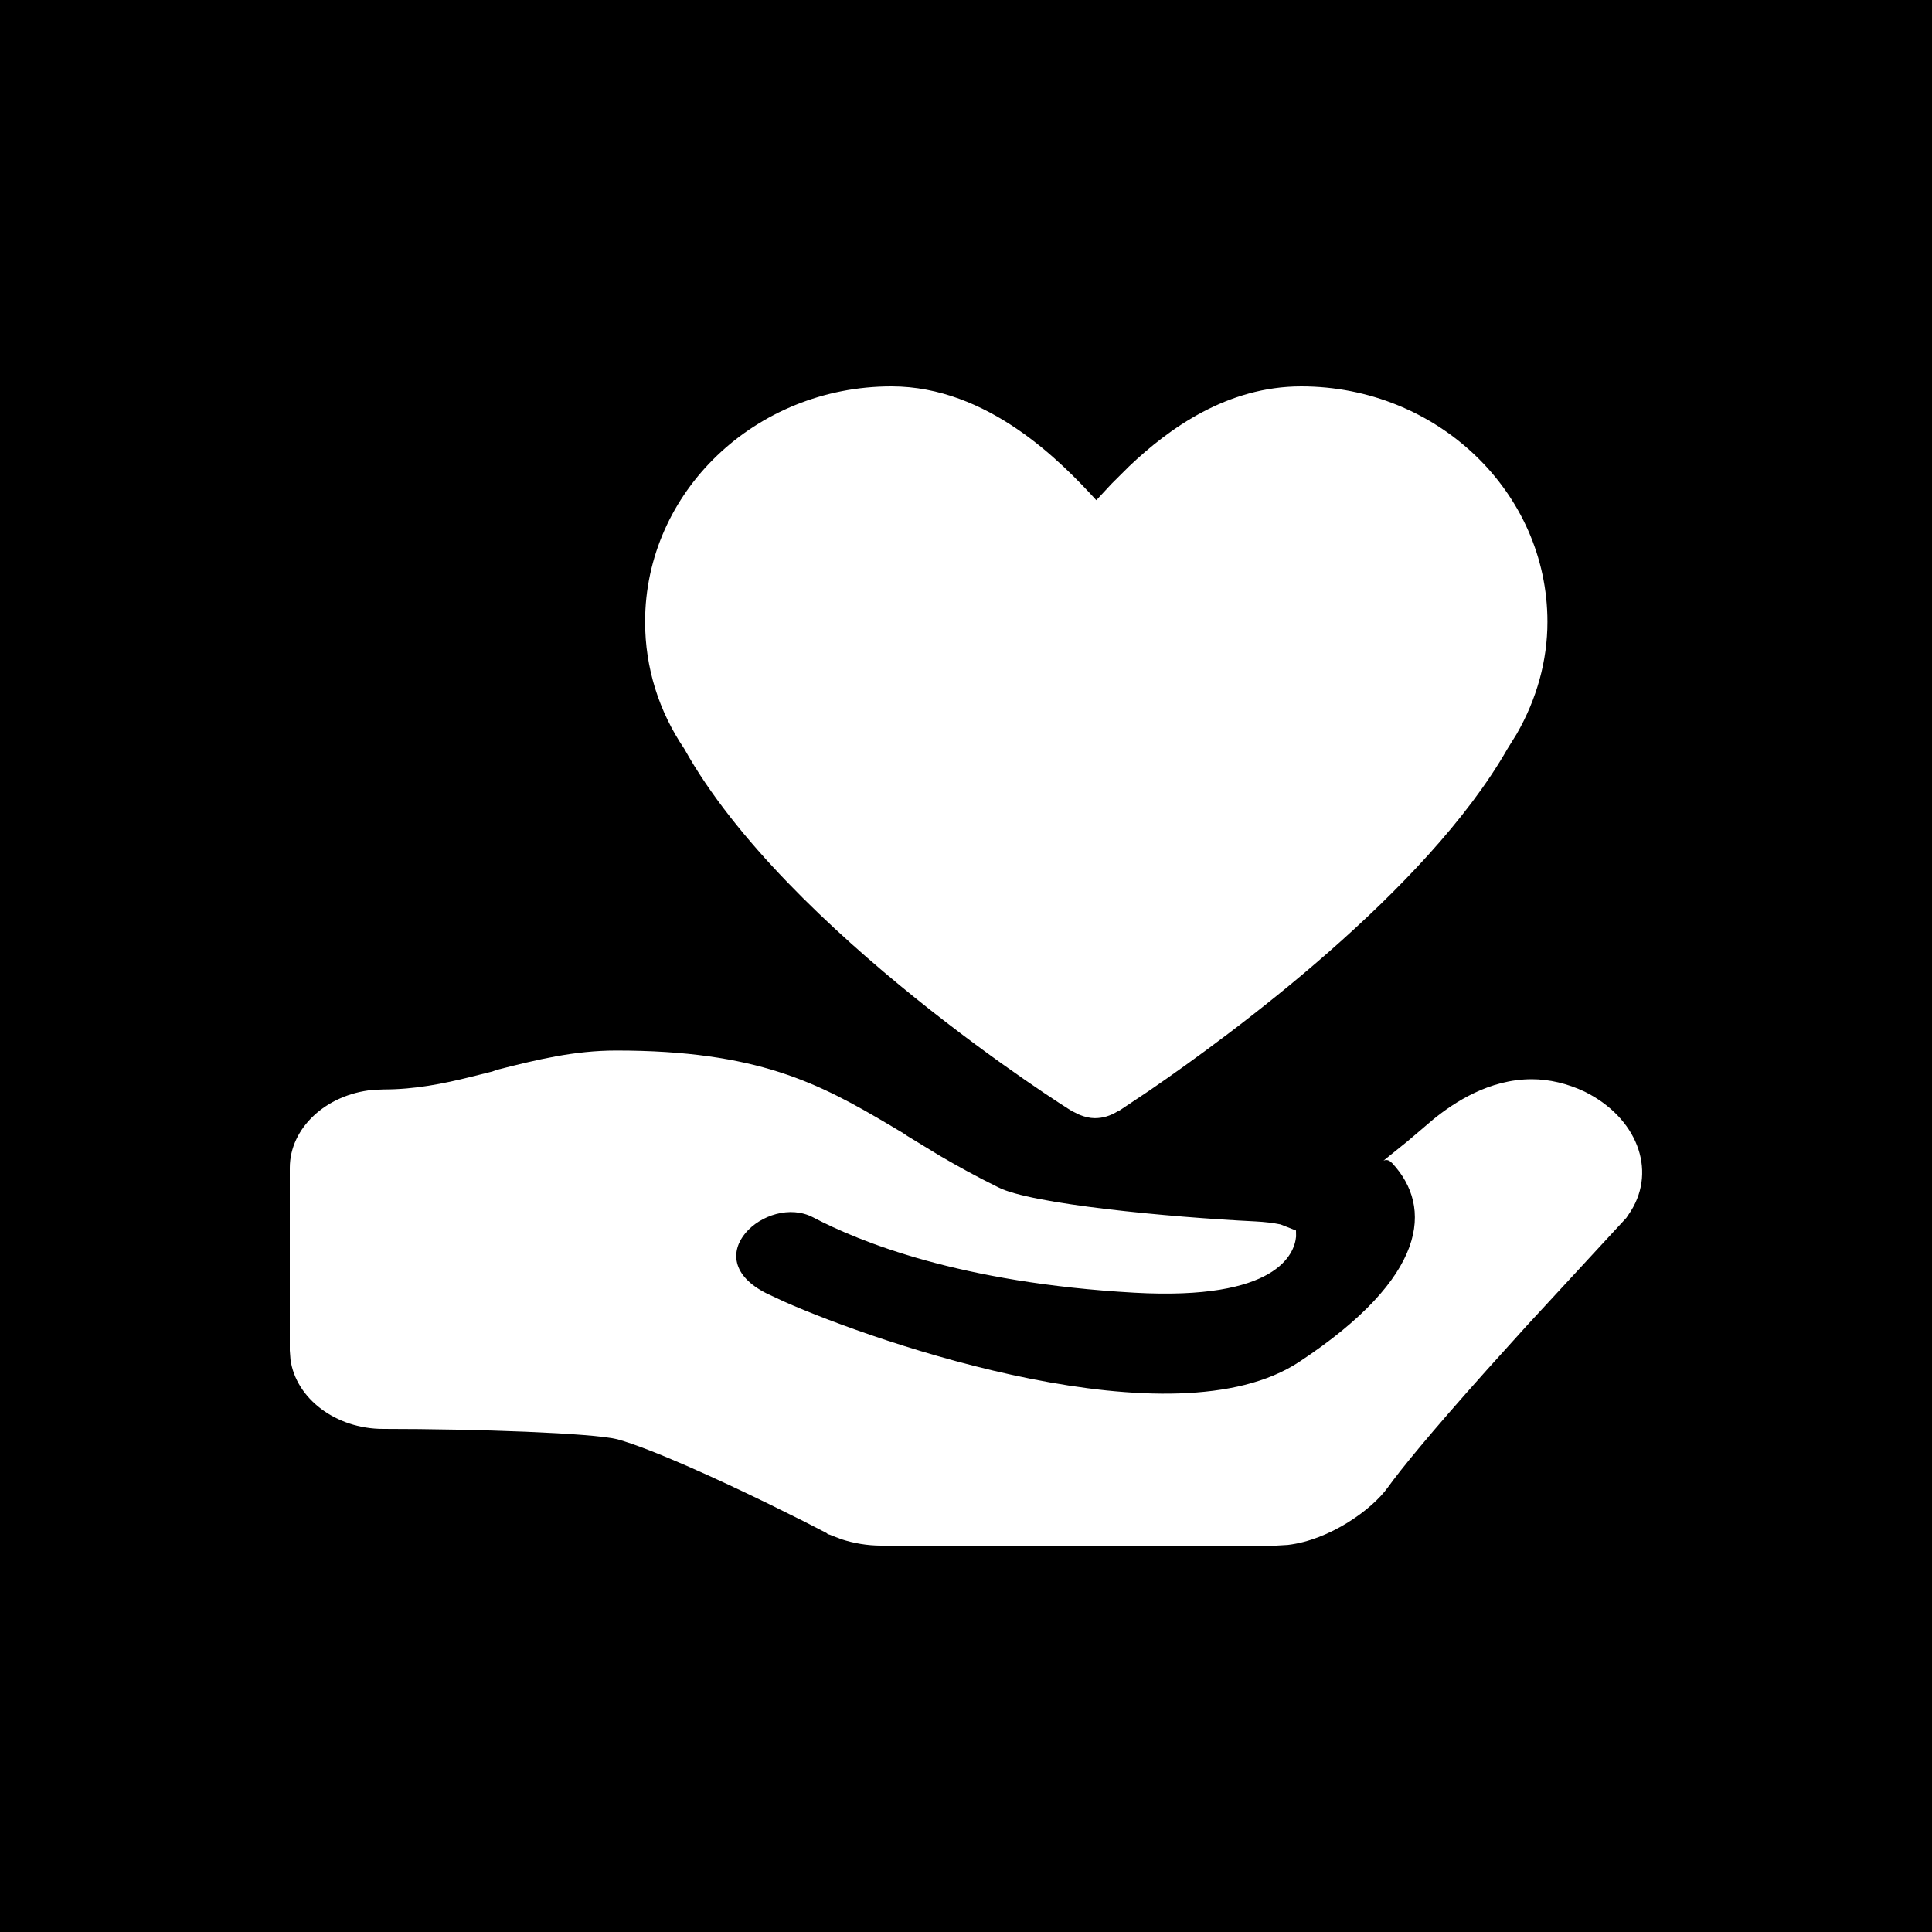 <svg viewBox="0 0 20 20" fill="currentColor" aria-hidden="true">
  <path fill-rule="evenodd" d="M20 0H0V20H20V0ZM13.47 4C14.876 4 16.019 5.092 16.019 6.437C16.019 6.839 15.909 7.236 15.7 7.599L15.605 7.752C14.762 9.226 12.757 10.7 11.902 11.287L11.589 11.496L11.573 11.503C11.491 11.553 11.415 11.575 11.333 11.575C11.283 11.575 11.229 11.562 11.177 11.541L11.099 11.503C11.069 11.489 8.137 9.642 7.084 7.752C6.82 7.363 6.678 6.911 6.678 6.437C6.678 5.092 7.821 4 9.228 4C10.228 4 10.987 4.782 11.349 5.178L11.509 5.006L11.687 4.829C12.102 4.434 12.705 4 13.47 4ZM6.38 10.875C7.838 10.875 8.478 11.213 9.212 11.648L9.351 11.731L9.392 11.759L9.73 11.965C9.91 12.07 10.108 12.18 10.334 12.291C10.668 12.464 12.097 12.6 12.996 12.644C13.092 12.649 13.178 12.659 13.256 12.675L13.416 12.738L13.417 12.8C13.401 12.977 13.224 13.465 11.743 13.382C9.94 13.281 8.893 12.852 8.417 12.602C7.941 12.352 7.188 13.018 7.941 13.392L8.112 13.472C9.108 13.914 12.15 14.956 13.448 14.099C14.784 13.218 14.834 12.495 14.412 12.041C14.388 12.017 14.362 11.998 14.322 12.015L14.571 11.814L14.839 11.586C15.054 11.412 15.415 11.172 15.857 11.172C16.037 11.172 16.225 11.216 16.405 11.301C16.944 11.568 17.15 12.107 16.884 12.535L16.836 12.607L15.811 13.717L15.385 14.189C14.79 14.855 14.503 15.209 14.368 15.396C14.203 15.627 13.766 15.942 13.331 15.993L13.212 16H9.121C8.98 16 8.838 15.976 8.707 15.933L8.581 15.884H8.573L8.555 15.869L8.318 15.747L7.959 15.569C7.43 15.311 6.743 14.997 6.39 14.899C6.132 14.835 4.935 14.792 3.967 14.792C3.474 14.792 3.063 14.476 3.007 14.074L3 13.98V12.09C3 11.676 3.376 11.331 3.855 11.283L3.967 11.278C4.295 11.278 4.586 11.219 4.877 11.147L5.097 11.092L5.139 11.076C5.559 10.969 5.944 10.875 6.38 10.875Z" clip-rule="evenodd"/>
</svg>
